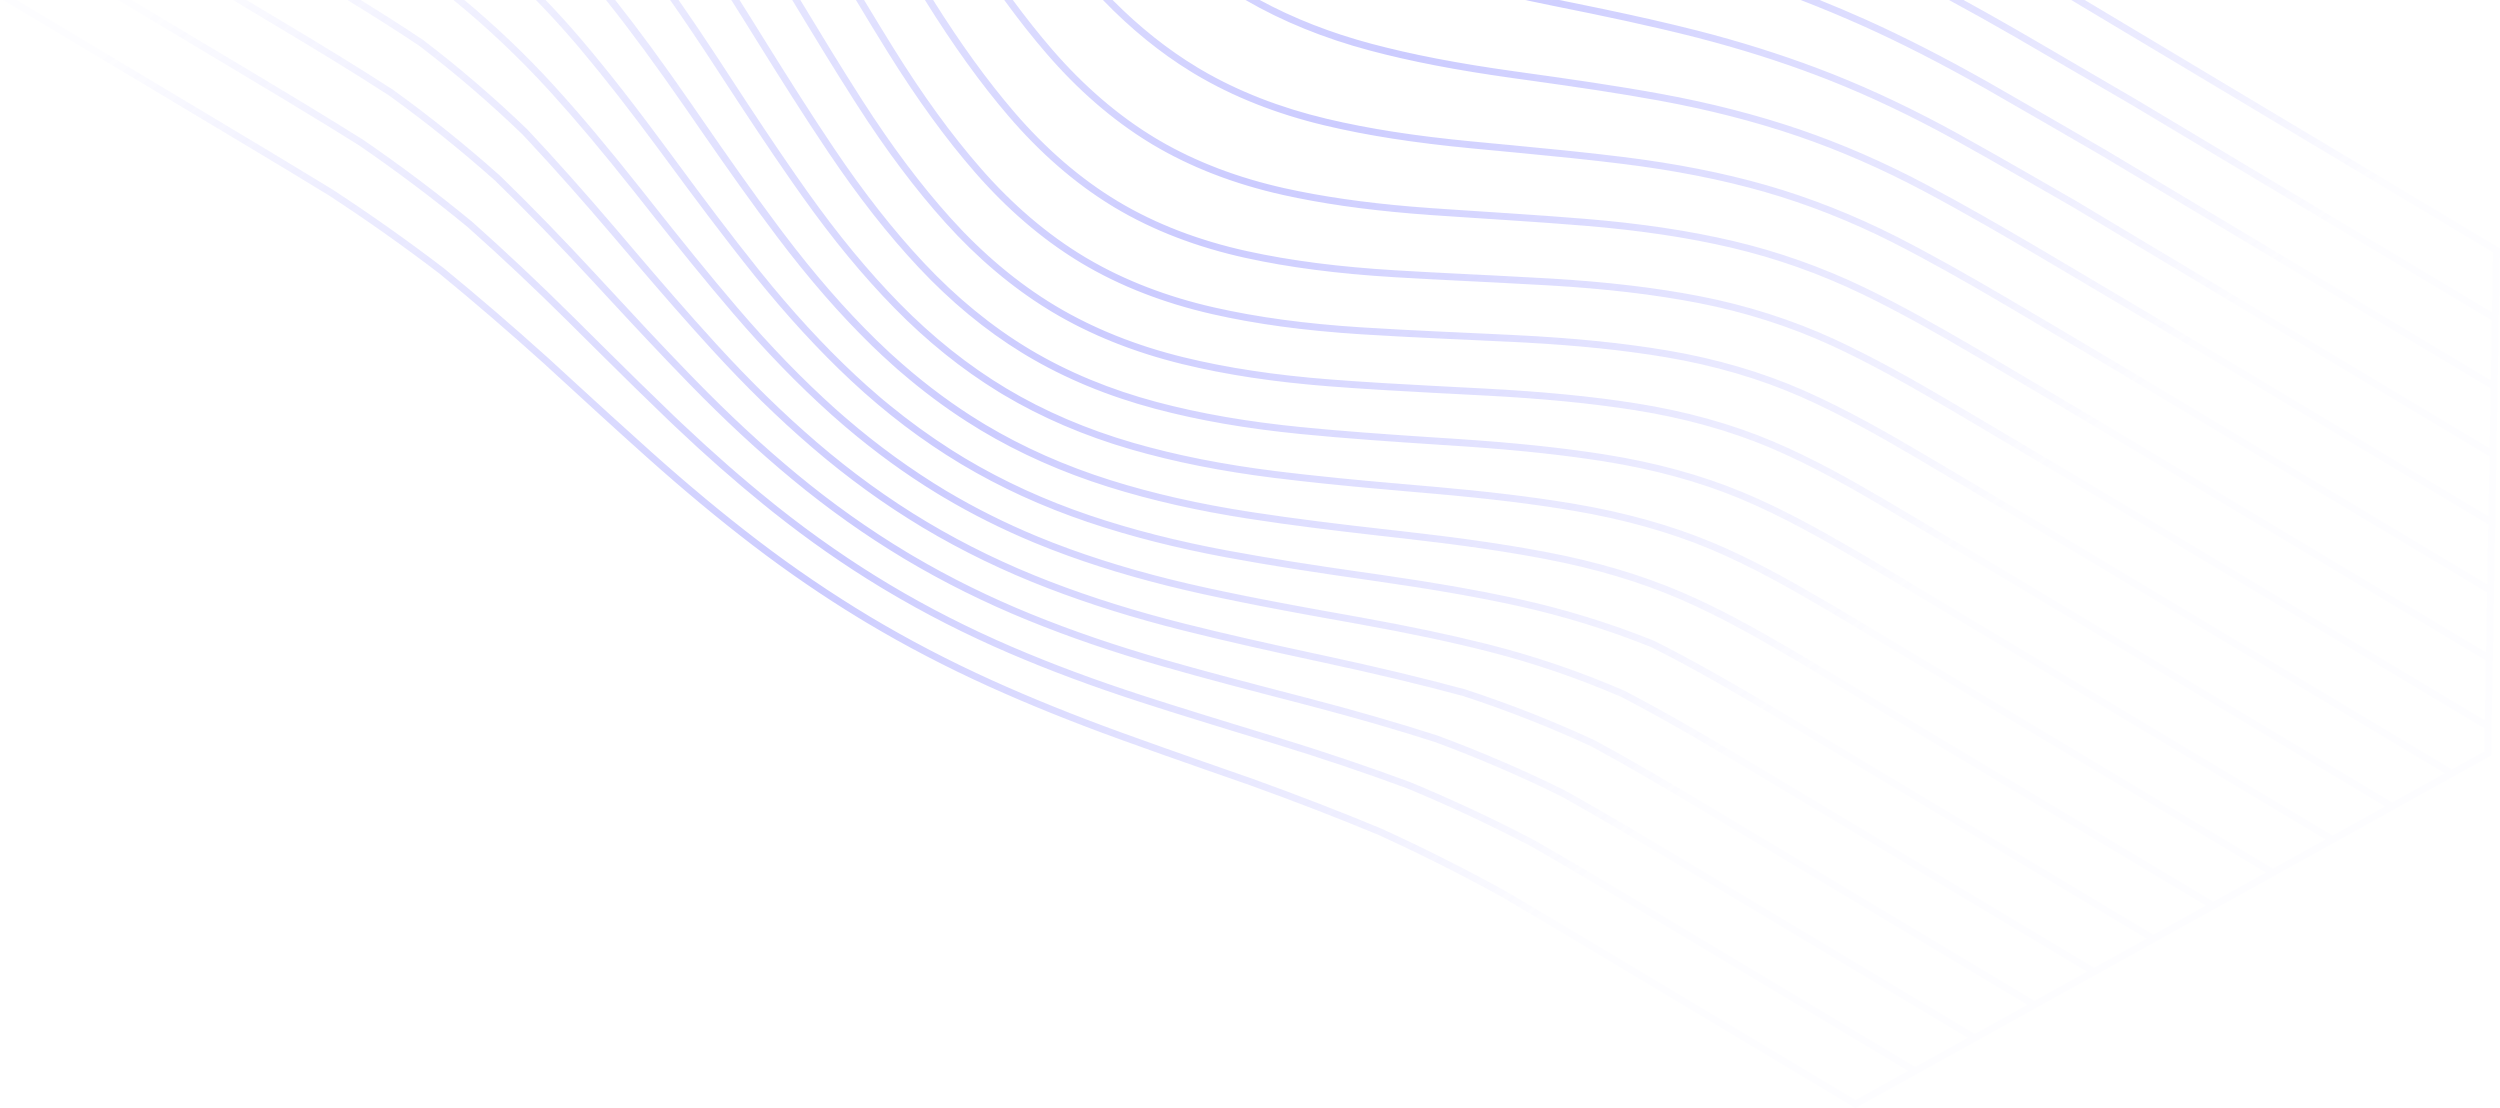 <svg width="722" height="320" viewBox="0 0 722 320" fill="none" xmlns="http://www.w3.org/2000/svg">
<g clip-path="url(#clip0_3_1489)">
<path d="M292.512 0H290.027C294.127 5.637 298.17 10.76 302.212 15.446C311.308 25.998 321.255 34.62 331.795 41.09L332.872 41.743C343.822 48.288 356.525 53.194 370.627 56.324C381.457 58.728 393.545 60.48 407.428 61.654C409.411 61.821 411.431 61.977 413.489 62.121L422.172 62.707L435.974 63.615C443.229 64.096 450.583 64.607 457.787 65.205C473.649 66.525 487.451 68.592 499.977 71.528C512.917 74.565 525.633 79.071 537.77 84.92C548.634 90.182 558.982 96.008 571.027 103.076L575.917 105.957L584.178 110.839L593.114 116.133C597.547 118.763 601.916 121.358 606.164 123.883L717.914 190.737L717.612 208.048L598.479 136.778L590.453 132.023C584.714 128.621 578.974 125.219 573.227 121.822L564.6 116.729L562.38 115.425C552.646 109.723 541.478 103.373 529.756 97.949C517.516 92.343 504.427 88.166 490.854 85.533C478.147 83.067 464.009 81.397 447.632 80.43C442.498 80.126 437.283 79.853 432.133 79.593L419.434 78.959C413.933 78.681 408.363 78.387 402.885 78.056C386.607 77.073 372.643 75.266 360.194 72.536C346.272 69.482 333.76 64.671 323.005 58.239L322.789 58.109C312.115 51.694 302.046 43.013 292.863 32.305C285.074 23.225 277.413 12.635 269.491 0H267.116C275.347 13.22 283.278 24.228 291.331 33.613C300.418 44.202 310.364 52.845 320.916 59.323L321.966 59.961C332.916 66.507 345.629 71.397 359.752 74.494C372.295 77.247 386.362 79.068 402.752 80.059C409.321 80.455 416.018 80.798 422.571 81.125L431.983 81.595C437.14 81.855 442.363 82.128 447.502 82.432C463.796 83.396 477.848 85.054 490.461 87.502C503.899 90.111 516.836 94.239 528.907 99.772C540.251 105.022 550.97 111.039 563.575 118.458C574.809 125.081 586.012 131.731 597.195 138.369L597.329 138.448L717.605 210.4L717.487 217.011L708.109 222.211L589.736 151.397L584.123 148.064C577.959 144.404 571.79 140.742 565.612 137.084L555.884 131.335C545.615 125.282 533.595 118.355 520.899 112.748C508.847 107.463 495.581 103.578 481.469 101.199C468.799 99.062 454.529 97.619 437.848 96.787C434.72 96.633 431.592 96.484 428.464 96.341L416.134 95.772C408.454 95.412 400.67 95.02 393.043 94.532C376.97 93.503 363.057 91.613 350.51 88.757C337.047 85.687 324.867 80.997 314.289 74.811L313.189 74.159C302.508 67.739 292.407 59.114 283.164 48.521C274.741 38.87 266.536 27.569 258.078 13.974C255.218 9.376 252.366 4.689 249.543 0H247.19C250.22 5.04 253.287 10.089 256.364 15.034C264.886 28.724 273.153 40.109 281.64 49.839C290.757 60.295 300.718 68.868 311.263 75.342L312.37 76.012C323.327 82.563 336.003 87.508 350.048 90.71C362.68 93.59 376.696 95.494 392.898 96.532C400.526 97.02 408.308 97.412 415.982 97.772L424.875 98.183C429.165 98.38 433.452 98.578 437.732 98.79L440.475 98.933C455.894 99.773 469.215 101.165 481.12 103.174C495.072 105.526 508.18 109.366 520.077 114.584C531.809 119.763 542.982 126.095 552.714 131.805L554.852 133.063C561.13 136.768 567.404 140.481 573.673 144.202L588.686 153.113L706.059 223.33L690.862 231.755L580.969 166.016C569.699 159.306 558.418 152.613 547.127 145.937L544.614 144.457C534.506 138.519 523.703 132.434 512.054 127.478C500.099 122.43 486.728 118.719 472.313 116.452C459.62 114.455 445.733 113.106 428.608 112.204L413.945 111.441C404 110.916 393.891 110.342 384.039 109.575C368.217 108.344 354.426 106.254 341.877 103.188C328.196 99.847 315.774 94.872 304.952 88.405L304.714 88.263C293.988 81.816 283.825 73.298 274.502 62.942C265.899 53.382 257.575 42.284 249.055 29.011C242.975 19.536 236.972 9.662 231.134 0H228.798C230.307 2.496 231.83 5.009 233.358 7.525C236.291 12.355 239.255 17.203 242.252 21.999C242.717 22.744 243.185 23.479 243.653 24.216C243.931 24.654 244.209 25.091 244.486 25.531L246.408 28.577L247.376 30.097C255.949 43.458 264.339 54.641 273.022 64.287C282.21 74.493 292.208 82.942 302.758 89.418L303.932 90.13C314.923 96.699 327.532 101.749 341.406 105.139C354.067 108.231 367.962 110.337 383.889 111.576C393.754 112.344 403.866 112.919 413.814 113.444L428.509 114.21C445.523 115.101 459.345 116.444 472.007 118.435C486.261 120.677 499.475 124.342 511.279 129.327C523.77 134.641 535.338 141.3 546.117 147.666C557.423 154.346 568.698 161.047 579.953 167.742L688.848 232.886L673.657 241.318L538.458 160.437L535.03 158.454C525.379 152.885 514.659 146.875 503.287 142.148C491.435 137.221 478.042 133.554 463.478 131.247L461.723 130.975C449.966 129.181 436.988 127.842 421.153 126.788L411.59 126.161C399.698 125.373 387.586 124.515 375.837 123.351C360.315 121.813 346.689 119.45 334.177 116.128C320.696 112.548 308.348 107.436 297.475 100.937L297.217 100.782C286.449 94.311 276.207 85.927 266.771 75.862C257.952 66.452 249.463 55.626 240.818 42.761C234.008 32.625 227.416 22.165 221.009 11.891L217.188 5.752C215.992 3.829 214.787 1.912 213.574 0L211.197 0C212.639 2.265 214.07 4.538 215.489 6.818L219.328 12.984C225.763 23.304 232.377 33.797 239.159 43.884C247.866 56.844 256.421 67.754 265.311 77.237C274.584 87.131 284.631 95.422 295.193 101.902L296.449 102.663C307.479 109.257 319.999 114.44 333.663 118.069C346.277 121.42 360.007 123.801 375.639 125.35C388.638 126.638 402.061 127.551 415.147 128.409L419.829 128.714L423.362 128.952C438.852 130.031 451.577 131.401 463.164 133.232C477.556 135.508 490.797 139.131 502.518 144.003C515.133 149.246 526.992 156.116 537.443 162.17L537.447 162.172L671.616 242.437L656.422 250.855L529.717 175.056L526.293 173.063C516.651 167.465 505.942 161.426 494.587 156.686C482.803 151.766 469.459 148.022 454.927 145.557L453.295 145.284C442.078 143.436 429.517 141.924 414.087 140.564L411.809 140.366C406.681 139.928 401.597 139.486 396.559 139.025L393.877 138.777C391.641 138.568 389.416 138.353 387.198 138.133C383.877 137.803 380.559 137.455 377.242 137.089C375.615 136.909 373.988 136.722 372.362 136.529L368.276 136.037C353.042 134.129 339.603 131.455 327.188 127.86C313.906 124.014 301.638 118.755 290.723 112.233C279.807 105.698 269.38 97.408 259.744 87.571C250.729 78.368 242.054 67.851 233.224 55.42C232.012 53.712 230.809 51.998 229.614 50.278C223.71 41.783 217.903 33.008 212.331 24.48L207.668 17.333C203.508 10.976 199.646 5.249 195.977 0H193.534C197.623 5.816 201.949 12.229 206.664 19.453L210.227 24.919C216.058 33.851 222.168 43.097 228.455 52.117C229.501 53.617 230.548 55.107 231.599 56.585C240.487 69.102 249.228 79.697 258.321 88.978C267.694 98.545 277.802 106.673 288.386 113.159L289.703 113.956C300.764 120.568 313.19 125.894 326.636 129.788C339.151 133.412 352.693 136.108 368.033 138.028L369.68 138.22C373.499 138.688 377.322 139.122 381.149 139.523C383.105 139.731 385.068 139.932 387.039 140.127L390.309 140.447L395.032 140.893L396.475 141.026C400.241 141.369 404.02 141.707 407.827 142.038L413.913 142.564C430.029 143.984 443.007 145.571 454.596 147.537C468.98 149.976 482.176 153.677 493.823 158.539C506.446 163.807 518.276 170.708 528.706 176.792L528.709 176.794L654.41 251.991L639.219 260.413L520.978 189.678L516.394 186.999C507.063 181.568 496.775 175.783 485.963 171.141C474.127 166.06 461.268 162.237 446.648 159.453L445.098 159.161C433.69 157.04 421.261 155.261 405.199 153.449L399.487 152.807C387.51 151.452 374.139 149.853 361.251 147.862C346.309 145.554 333.064 142.553 320.755 138.687C307.685 134.584 295.496 129.181 284.529 122.624L284.255 122.46L282.903 121.62L282.677 121.481C281.918 121.015 281.16 120.549 280.405 120.065C272.669 115.092 265.166 109.315 258.024 102.83C257.87 102.69 257.714 102.55 257.558 102.412C257.35 102.228 257.144 102.042 256.939 101.854L256.694 101.622C255.541 100.554 254.401 99.472 253.276 98.375C244.066 89.391 235.194 79.199 226.151 67.213L224.644 65.206C217.375 55.486 210.294 45.406 202.115 33.543L200.02 30.507C191.451 18.119 184.439 8.547 177.667 0H175.01L175.361 0.44C182.3 9.152 189.46 18.903 198.281 31.652L202.885 38.322C210.595 49.462 217.4 59.07 224.459 68.426C233.564 80.492 242.502 90.758 251.783 99.814C253.752 101.728 255.763 103.598 257.816 105.421C258.013 105.596 258.209 105.773 258.405 105.951C258.699 106.217 258.993 106.483 259.291 106.742L260.215 107.526C266.318 112.782 272.659 117.536 279.182 121.721C280.157 122.344 281.139 122.955 282.128 123.556L282.235 123.621L283.406 124.349C294.51 130.986 306.842 136.453 320.062 140.601C332.465 144.498 345.807 147.522 360.85 149.845C372.649 151.669 384.841 153.163 396.003 154.442L405.968 155.568C422.205 157.417 434.682 159.236 446.178 161.425C460.644 164.177 473.368 167.958 485.078 172.986C497.615 178.369 509.439 185.3 519.865 191.413L637.075 261.531L621.884 269.952L512.24 204.3L508.656 202.191C497.995 195.931 488.103 190.262 477.627 185.033C464.968 179.947 451.908 175.92 438.582 172.995L437.063 172.665C426.389 170.369 414.763 168.335 399.952 166.175L391.135 164.907C379.721 163.255 367.04 161.328 354.619 159.02C339.963 156.295 326.91 152.966 314.715 148.844C301.829 144.487 289.716 138.945 278.712 132.368L278.46 132.216C278.073 131.983 277.687 131.741 277.301 131.5L276.689 131.119L275.257 130.238C275.019 130.09 274.781 129.94 274.544 129.789C268.435 125.88 262.56 121.618 256.949 117.023L254.705 115.177C254.484 114.99 254.265 114.801 254.048 114.61C253.896 114.477 253.744 114.344 253.59 114.212C251.418 112.358 249.286 110.458 247.197 108.511C237.824 99.758 228.756 89.889 219.477 78.34C211.23 68.077 203.101 57.21 195.48 46.866L193.855 44.659C183.674 30.813 175.685 20.578 167.949 11.472C164.609 7.541 161.146 3.715 157.567 0L154.775 0C158.814 4.13 162.705 8.395 166.427 12.773L167.906 14.523C174.825 22.761 182.051 32.033 190.961 44.105L192.245 45.849C200.324 56.835 209.024 68.529 217.918 79.598C227.24 91.2 236.37 101.137 245.835 109.977C255.731 119.223 266.325 127.262 277.328 133.875L277.688 134.09C288.814 140.74 301.056 146.343 314.078 150.744C326.363 154.897 339.505 158.249 354.255 160.99C366.975 163.352 379.774 165.307 394.924 167.478L396.447 167.695C413.55 170.141 426.413 172.379 438.155 174.952C451.36 177.852 464.301 181.842 476.847 186.881C488.415 192.66 499.709 199.236 511.218 206.023L619.96 271.077L604.77 279.498L503.51 218.923L500.042 216.873C497.786 215.541 495.526 214.215 493.263 212.895L490.573 211.329L488.998 210.421L486.328 208.889C480.593 205.616 474.928 202.491 469.109 199.476L469.043 199.444C456.496 194.028 443.584 189.607 430.664 186.305L428.431 185.742C418.193 183.191 406.988 180.841 392.776 178.265L383.324 176.571C381.787 176.294 380.273 176.019 378.779 175.746L375.047 175.059L372.533 174.59L368.943 173.914L367.147 173.57L363.873 172.934L361.923 172.55L358.628 171.892L356.84 171.526L353.316 170.798C352.367 170.599 351.422 170.393 350.476 170.19L349.885 170.064C349.346 169.949 348.807 169.835 348.27 169.717C333.888 166.573 321.026 162.92 308.948 158.554C305.785 157.411 302.649 156.196 299.542 154.909C290.373 151.106 281.622 146.727 273.417 141.843L273.138 141.681C263.221 135.7 253.534 128.701 244.361 120.787L243.217 119.793L242.563 119.223C242.174 118.885 241.785 118.547 241.4 118.203C231.85 109.652 222.588 100.101 213.084 89.002C204.614 79.116 196.234 68.665 188.37 58.719L185.341 54.886C175.513 42.486 167.646 33.128 159.995 24.728C152.056 16.018 143.375 7.725 134.105 0H130.967C140.832 8.07 150.093 16.835 158.514 26.073L159.527 27.189C166.636 35.049 174.034 43.867 183.142 55.335L188.496 62.102C195.876 71.412 203.677 81.098 211.561 90.302C221.129 101.47 230.452 111.084 240.062 119.691C240.386 119.981 240.714 120.266 241.042 120.551L241.642 121.073L242.221 121.583C242.773 122.069 243.325 122.556 243.883 123.033L244.169 123.273C252.591 130.446 261.417 136.871 270.49 142.417L271.931 143.289L272.394 143.561C280.67 148.491 289.508 152.913 298.775 156.755C301.912 158.056 305.078 159.284 308.271 160.438C320.405 164.829 333.35 168.503 347.846 171.673L348.945 171.909L352.903 172.753L354.608 173.106C355.816 173.357 357.026 173.608 358.245 173.855L361.492 174.503L364.169 175.03L367.347 175.644L370.597 176.261L373.595 176.824L378.572 177.741L383.639 178.66L392.421 180.235C407.63 182.991 419.377 185.486 430.173 188.245C442.949 191.509 455.75 195.89 468.22 201.269L470.124 202.269L470.913 202.683C471.444 202.961 471.976 203.24 472.504 203.522L473.609 204.12C474.678 204.694 475.746 205.268 476.809 205.85L477.898 206.454L477.904 206.457C478.957 207.038 480.011 207.619 481.063 208.208L482.671 209.118C483.548 209.611 484.424 210.104 485.299 210.603L488.341 212.351L490.42 213.553C494.432 215.882 498.442 218.251 502.477 220.644L602.743 280.625L587.553 289.047L494.774 233.546C483.911 227.043 472.321 220.163 460.511 213.786C448.668 208.275 436.085 203.328 423.065 199.067C410.772 195.755 397.561 192.587 382.678 189.385L377.754 188.323C366.185 185.819 354.075 183.126 342.112 180.112C328.009 176.561 315.329 172.598 303.35 167.995C290.781 163.166 278.804 157.37 267.754 150.765C256.747 144.21 245.957 136.387 235.764 127.621C226.073 119.286 216.622 110.041 206.867 99.358C198.554 90.255 190.526 80.942 182.933 72.028L177.682 65.859C168.635 55.27 160.334 45.956 152.336 37.424C142.574 28.029 132.421 19.316 122.113 11.493C116.271 7.586 110.405 3.853 104.161 0H100.319C107.612 4.462 114.315 8.696 120.943 13.13C131.174 20.896 141.267 29.557 150.905 38.836L152.68 40.736C160.395 49.03 168.434 58.097 177.162 68.349L183.042 75.259C190.974 84.549 198.059 92.691 205.383 100.714C215.216 111.478 224.724 120.779 234.453 129.146C239.51 133.497 244.747 137.636 250.149 141.552C250.902 142.097 251.659 142.629 252.417 143.162L252.795 143.428L254.098 144.351C254.985 144.965 255.877 145.564 256.769 146.162L256.911 146.257L258.19 147.122L259.12 147.725L260.051 148.325L260.458 148.588C261.131 149.025 261.805 149.461 262.482 149.887L262.918 150.155C264.031 150.853 265.146 151.546 266.267 152.22L266.72 152.491C277.889 159.16 289.969 165.008 302.624 169.871C314.656 174.497 327.411 178.484 341.615 182.058C354.404 185.278 367.643 188.198 379.353 190.725L382.247 191.349C397.096 194.543 410.274 197.702 422.483 200.992C435.39 205.215 447.888 210.128 459.632 215.594C470.715 221.583 481.52 227.966 491.702 234.06L585.514 290.182L570.323 298.603L486.023 248.174C475.74 242.019 465.634 236.002 455.359 230.198L451.885 228.248C440.127 222.428 427.775 217.108 415.13 212.419C403.431 208.665 391.082 205.102 377.434 201.541L369.177 199.4C358.218 196.553 347.027 193.602 335.986 190.427C322.079 186.428 309.584 182.151 297.785 177.352C285.851 172.495 274.413 166.86 263.763 160.59L261.885 159.474C251 152.932 240.331 145.357 230.169 136.955C220.362 128.85 210.722 119.913 200.697 109.632L198.819 107.701C191.019 99.655 183.485 91.558 174.805 82.164L172.699 79.884C162.71 69.065 153.449 59.528 144.354 50.699C134.387 41.829 124.012 33.499 113.474 25.909C103.183 19.239 92.564 12.807 82.464 6.755L71.17 0H67.26L79.272 7.186C89.895 13.542 101.204 20.35 112.338 27.564C122.775 35.084 133.098 43.371 142.985 52.168C152.016 60.939 161.252 70.45 171.222 81.245L175.787 86.185C183.16 94.154 191.186 102.762 199.258 111.033C209.337 121.367 219.029 130.353 228.885 138.502C239.123 146.965 249.868 154.594 260.832 161.184L261.344 161.491C272.471 168.142 284.476 174.103 297.024 179.211C308.887 184.039 321.448 188.34 335.425 192.354C348.818 196.2 362.84 199.833 375.209 203.037L378.377 203.864C391.472 207.307 403.32 210.737 414.468 214.314C427.01 218.966 439.297 224.257 450.946 230.021C462.382 236.404 473.573 243.063 484.984 249.893L568.296 299.73L553.108 308.149L469.733 258.279C460.784 252.94 452.723 248.17 444.423 243.394L443.256 242.725C431.482 236.56 419.439 230.925 407.161 225.837C395.004 221.339 382.07 216.986 368.721 212.897L356.038 209.02C352.816 208.033 349.573 207.035 346.327 206.028C340.817 204.323 335.318 202.582 329.83 200.805C316.078 196.341 303.765 191.752 292.189 186.776C279.86 181.479 268.012 175.446 256.967 168.846C245.951 162.271 235.015 154.679 224.544 146.358L223.659 145.649L222.774 144.934C214.329 138.136 205.887 130.742 197.106 122.447L195.366 120.8L194.491 119.967C187.881 113.634 181.261 107.111 174.77 100.676L165.643 91.616C155.812 81.86 145.962 72.591 136.338 64.038C126.186 55.682 115.674 47.776 104.83 40.34L103.484 39.502C94.177 33.673 84.764 27.988 75.169 22.242L37.99 0H34.094L70.601 21.838C78.509 26.568 86.283 31.236 93.961 35.948L96.884 37.753L99.798 39.563C100.215 39.823 100.634 40.083 101.052 40.341C101.946 40.895 102.841 41.45 103.731 42.009C114.504 49.398 124.949 57.255 135.036 65.556C144.609 74.062 154.432 83.307 164.232 93.034L173.435 102.17C179.907 108.587 186.509 115.093 193.106 121.41L194.134 122.386L195.158 123.355C203.797 131.544 212.11 138.866 220.418 145.601L221.665 146.607L222.339 147.151C222.659 147.409 222.978 147.668 223.298 147.922C233.335 155.903 243.769 163.221 254.42 169.65L255.946 170.564C267.064 177.209 278.995 183.283 291.403 188.616C303.037 193.616 315.407 198.227 329.217 202.71C331.961 203.6 334.722 204.483 337.491 205.359C338.97 205.826 340.453 206.286 341.934 206.748L343.168 207.135C343.992 207.394 344.817 207.653 345.642 207.909C349.048 208.966 352.451 210.013 355.831 211.048L368.14 214.811C381.453 218.889 394.35 223.229 406.436 227.7C418.633 232.76 430.6 238.359 442.3 244.48C452.292 250.215 462.075 256.029 472.686 262.375L551.075 309.267L535.881 317.692L458.451 271.375C450.519 266.63 442.57 261.916 434.602 257.232C422.996 250.844 411.158 244.889 399.111 239.379C387.323 234.468 375.061 229.724 361.612 224.87L348.596 220.328C340.27 217.416 331.824 214.441 323.527 211.427C309.96 206.495 297.829 201.594 286.441 196.445C274.237 190.926 262.448 184.78 251.4 178.178C240.113 171.404 229.217 164.002 218.761 156.005C208.83 148.417 198.813 140.089 188.134 130.547C180.087 123.356 171.999 115.952 164.117 108.717L158.468 103.53C147.98 94.094 138.101 85.591 128.24 77.514C117.829 69.556 107.128 61.984 96.16 54.814L93.166 52.983C82.682 46.58 72.182 40.299 62.823 34.704L4.807 0H0.912L72.92 43.08C80.332 47.518 87.722 51.993 95.09 56.503C106 63.636 116.644 71.167 127.001 79.081C136.809 87.117 146.666 95.6 157.124 105.009L159.889 107.549C168.677 115.618 177.763 123.96 186.803 132.038C197.519 141.614 207.576 149.973 217.547 157.594C227.443 165.157 237.666 172.163 247.972 178.443L250.374 179.894C261.487 186.535 273.344 192.716 285.617 198.266C297.052 203.436 309.23 208.357 322.845 213.306C331.151 216.323 339.603 219.301 347.934 222.214L360.943 226.754C374.351 231.593 386.585 236.326 398.311 241.211C410.294 246.693 422.07 252.617 433.615 258.97L436.6 260.725C444.232 265.226 451.849 269.751 459.452 274.301L535.843 320L553.06 310.454L553.068 310.459L572.31 299.792L572.307 299.79L589.52 290.247L589.516 290.245L606.757 280.687L606.754 280.685L623.966 271.142L623.965 271.141L639.158 262.717L639.173 262.726L658.416 252.057L658.399 252.046L673.599 243.623L673.611 243.63L692.853 232.951L692.842 232.944L708.056 224.51L708.071 224.519L719.466 218.2L719.624 209.251L719.592 209.232L719.894 191.907L719.914 191.919L720.298 169.968L720.28 169.958L720.584 152.611L720.601 152.622L720.984 130.671L720.979 130.668L721.281 113.335L721.285 113.337L721.667 91.387L721.656 91.38L722 71.745L602.072 0H598.178L719.98 72.867L719.677 90.197L617.142 28.856L610.093 24.749L602.453 20.288C598.214 17.812 593.974 15.335 589.728 12.864L583.054 8.992L580.745 7.665C576.211 5.064 571.651 2.509 567.066 0L562.864 0C568.832 3.215 575.149 6.749 582.048 10.726C586.436 13.268 590.819 15.817 595.198 18.375L602.731 22.775C607.196 25.383 611.659 27.991 616.116 30.581L719.648 92.518L719.346 109.846L608.401 43.474L589.235 32.369C584.243 29.477 579.24 26.604 574.228 23.747C561.624 16.625 550.063 10.716 538.881 5.68C534.453 3.7 529.987 1.806 525.486 0L520.021 0C526.097 2.346 532.11 4.848 538.056 7.506C549.181 12.516 560.689 18.398 573.238 25.49C579.168 28.87 585.085 32.274 590.989 35.7L603.866 43.164L607.383 45.198L719.301 112.151L718.999 129.485L599.657 58.089L587.136 50.883C579.96 46.756 572.646 42.581 565.354 38.551C552.933 31.724 541.169 26.13 529.392 21.446C527.876 20.846 526.346 20.256 524.803 19.676C513.997 15.609 502.521 12.006 490.614 8.942C481.523 6.618 472.261 4.55 463.202 2.647C460.181 2.012 457.182 1.394 454.22 0.793L450.3 0H440.447C442.954 0.54 445.544 1.08 448.228 1.623L449.418 1.863C462.524 4.491 476.528 7.403 490.117 10.878C491.802 11.312 493.484 11.758 495.163 12.216C506.87 15.413 518.115 19.136 528.655 23.306C540.375 27.968 552.063 33.528 564.39 40.302C570.83 43.864 577.29 47.539 583.656 51.192L598.639 59.814L718.964 131.797L718.662 149.132L624.693 92.915L614.271 86.739C609.47 83.89 604.662 81.043 599.849 78.196C598.647 77.485 597.447 76.773 596.247 76.061C594.445 74.991 592.642 73.923 590.837 72.858L587.233 70.738C577.539 65.048 567.195 59.096 556.468 53.392C544.146 46.867 532.152 41.635 519.798 37.403C507.398 33.173 493.898 29.71 479.672 27.105C466.657 24.722 453.326 22.823 440.351 21.011L437.364 20.594C420.986 18.31 407.875 15.783 396.097 12.644C384.335 9.511 373.496 5.264 363.804 0H359.702C370.315 6.161 382.375 11.065 395.575 14.583C407.434 17.743 420.622 20.283 437.08 22.579L443.058 23.414C455.064 25.099 467.326 26.884 479.306 29.076C493.433 31.663 506.839 35.103 519.145 39.299C531.395 43.499 543.295 48.687 555.523 55.165C567.555 61.56 579.115 68.279 589.816 74.585L598.838 79.921C603.645 82.765 608.451 85.611 613.248 88.458L622.451 93.92L718.604 151.437L718.3 168.774L627.212 114.281L626.207 113.681L615.918 107.525L615.054 107.012C607.846 102.734 600.636 98.456 593.415 94.184L582.074 87.487L578.43 85.348C568.634 79.615 558.217 73.681 547.549 68.248C535.324 62.068 522.73 57.098 510.114 53.476C497.564 49.891 484.015 47.224 468.694 45.324C457.963 43.993 446.91 42.916 436.121 41.891L425.176 40.853C408.632 39.267 395.26 37.183 383.093 34.291C369.691 31.103 357.552 26.361 346.992 20.184L345.903 19.538C337.306 14.371 329.064 7.818 321.325 0H318.527C326.513 8.28 335.044 15.224 343.962 20.699L345.071 21.371C356.014 27.917 368.653 32.92 382.638 36.241C394.894 39.153 408.352 41.252 424.992 42.847L439.524 44.228C449.153 45.15 458.936 46.132 468.455 47.313C483.67 49.199 497.12 51.847 509.571 55.403C522.06 58.987 534.537 63.912 546.652 70.036C557.271 75.445 567.66 81.361 577.431 87.08L581.127 89.25C591.357 95.283 601.561 101.334 611.749 107.378L718.278 171.09L717.974 188.429L607.122 122.114C602.263 119.229 597.399 116.344 592.531 113.46L573.346 102.115L570.762 100.599C559.248 93.86 549.22 88.245 538.65 83.119C526.362 77.199 513.506 72.644 500.442 69.582C487.818 66.623 473.923 64.54 457.961 63.214C450.728 62.612 443.35 62.099 436.072 61.617L422.279 60.71L413.619 60.126C411.613 59.986 409.608 59.831 407.604 59.662C393.811 58.496 381.81 56.757 371.068 54.372C357.542 51.37 345.331 46.715 334.761 40.532L333.722 39.916C323.037 33.494 312.948 24.822 303.734 14.14C300.011 9.823 296.285 5.13 292.512 0Z" fill="url(#paint0_linear_3_1489)"/>
</g>
<defs>
<linearGradient id="paint0_linear_3_1489" x1="-4.14" y1="43.12" x2="303.145" y2="391.913" gradientUnits="userSpaceOnUse">
<stop stop-color="#5D5DFF" stop-opacity="0.01"/>
<stop offset="0.538" stop-color="#5D5DFF" stop-opacity="0.32"/>
<stop offset="1" stop-color="#5D5DFF" stop-opacity="0.01"/>
</linearGradient>
<clipPath id="clip0_3_1489">
<rect width="722" height="320" fill="white"/>
</clipPath>
</defs>
</svg>
